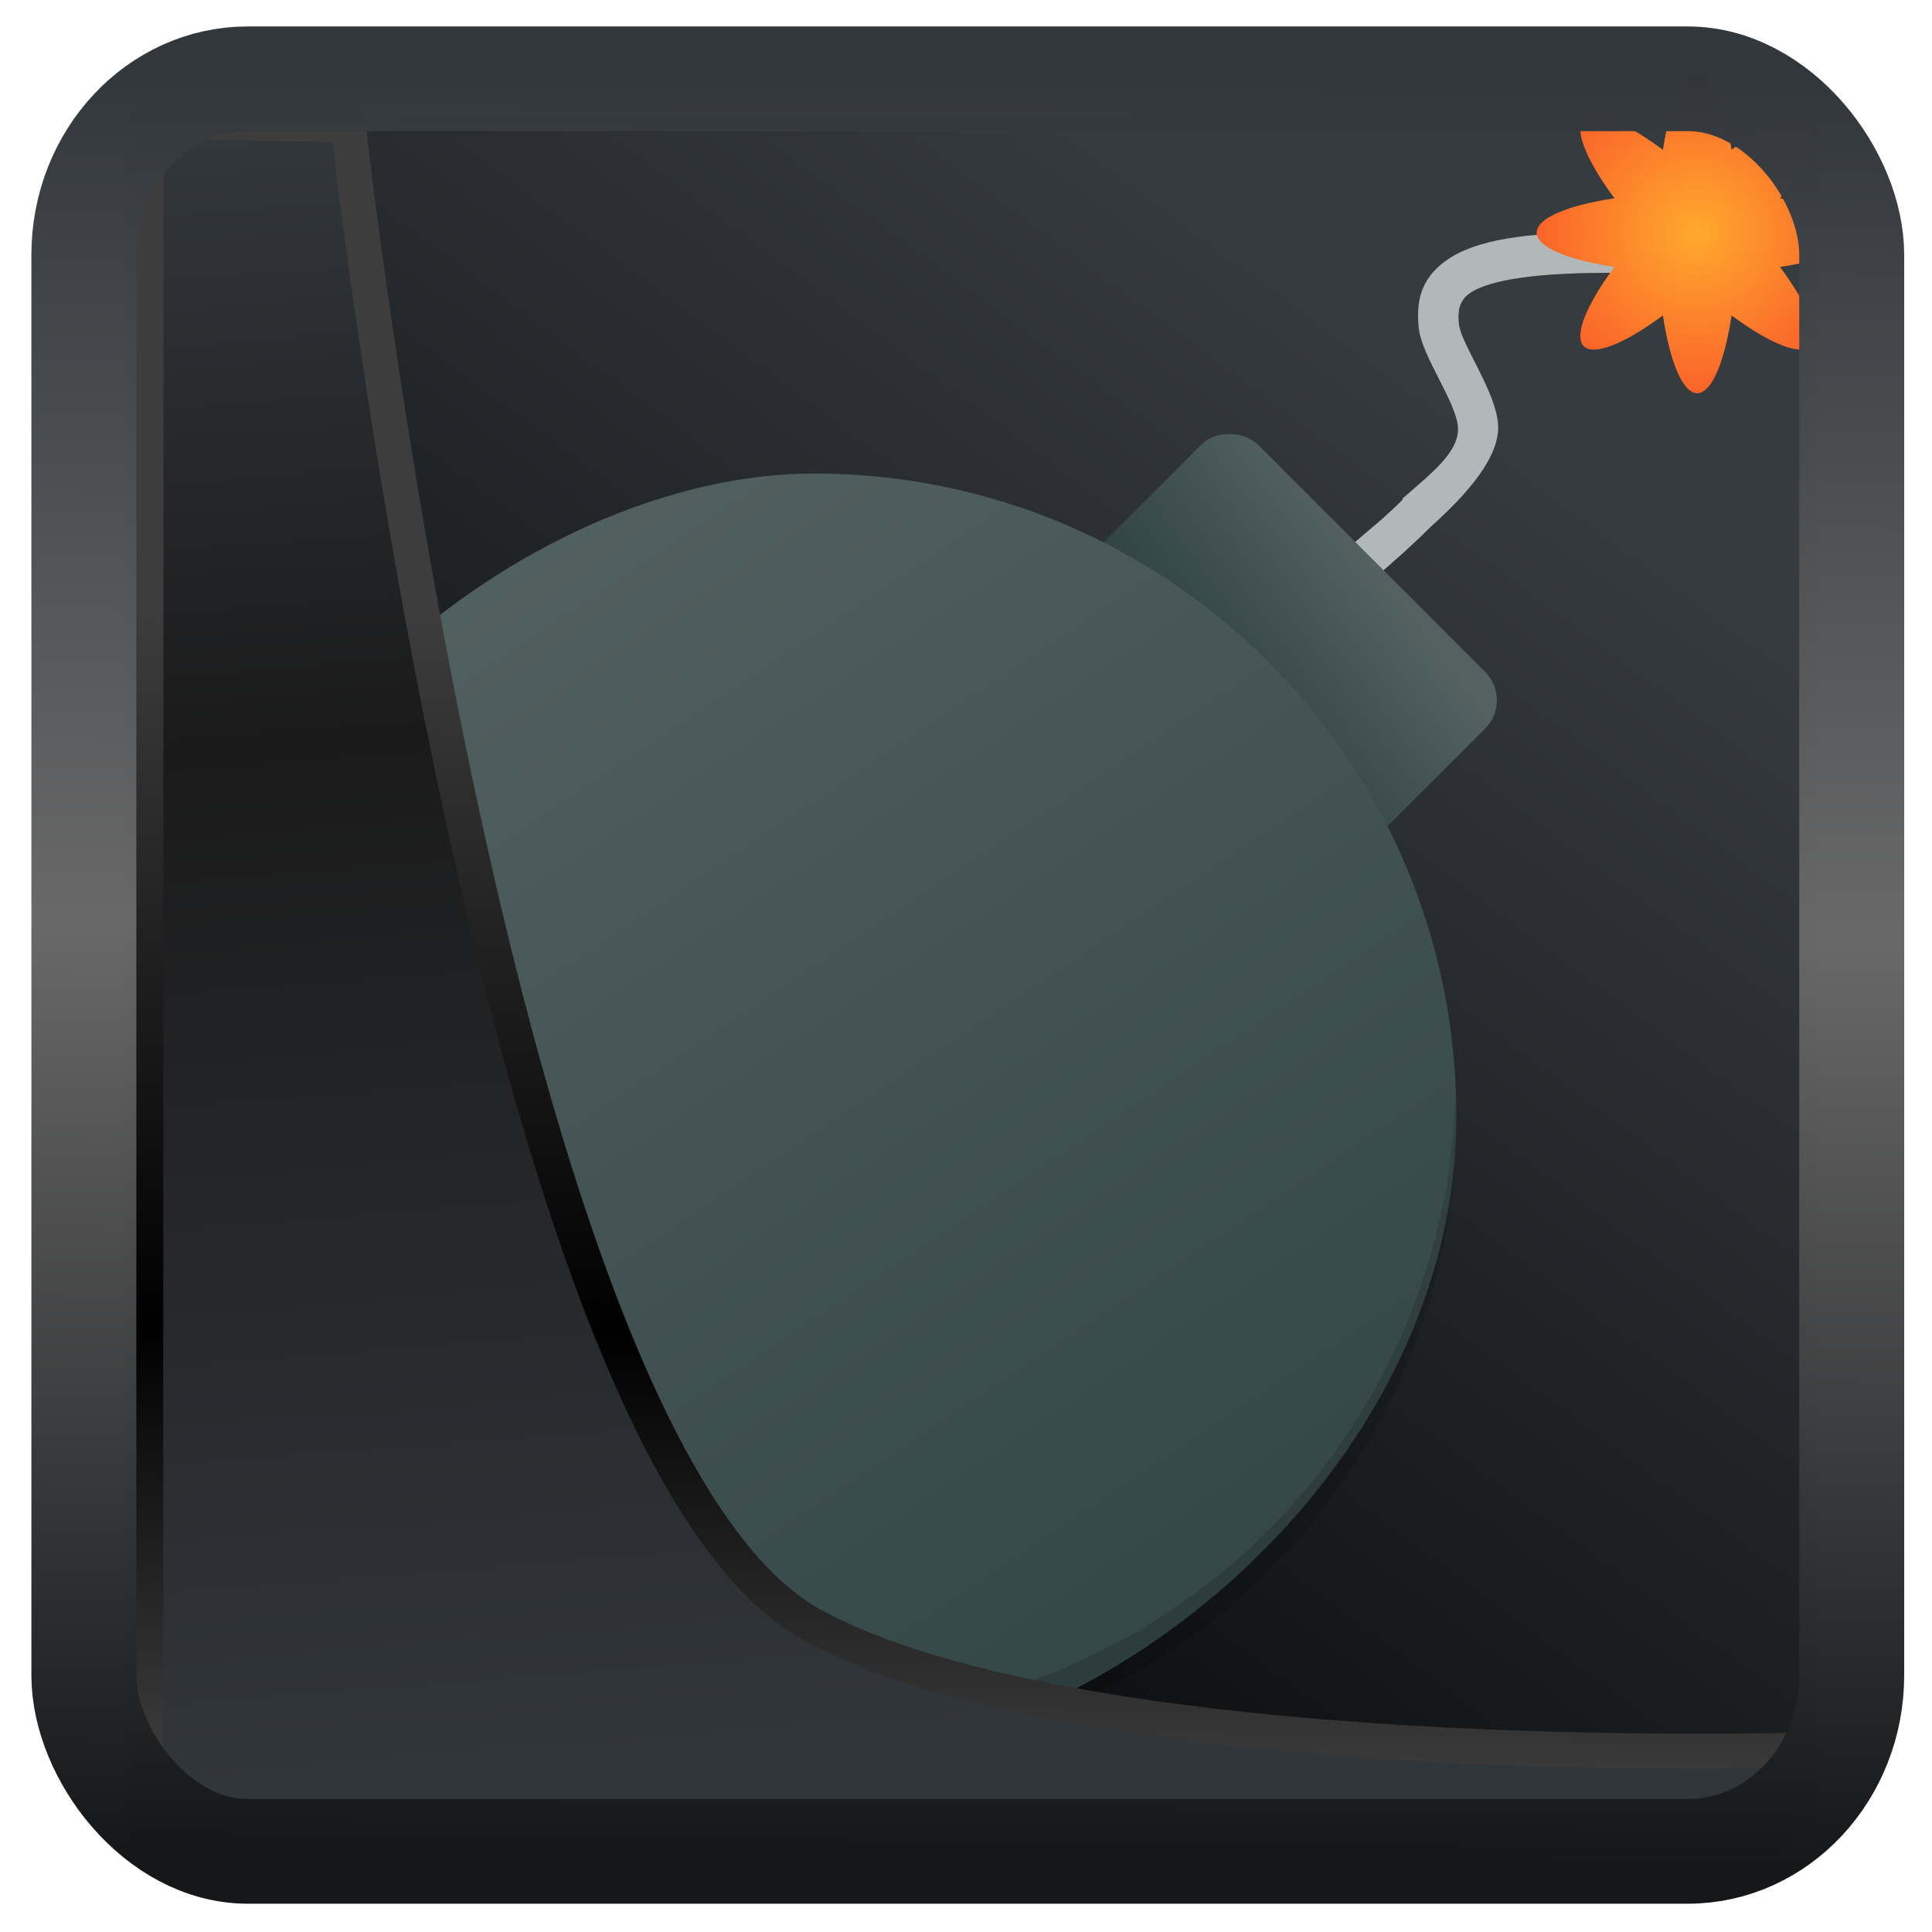<?xml version="1.0" encoding="UTF-8" standalone="no"?>
<!-- Created with Inkscape (http://www.inkscape.org/) -->

<svg
   width="32"
   height="32"
   version="1.1"
   viewBox="0 0 32 32"
   id="svg22"
   xmlns:xlink="http://www.w3.org/1999/xlink"
   xmlns="http://www.w3.org/2000/svg"
   xmlns:svg="http://www.w3.org/2000/svg">
  <defs
     id="defs12">
    <linearGradient
       id="linearGradient917">
      <stop
         style="stop-color:#000000;stop-opacity:0.996"
         offset="0"
         id="stop913" />
      <stop
         style="stop-color:#353a3f;stop-opacity:0.996"
         offset="1"
         id="stop915" />
    </linearGradient>
    <linearGradient
       id="linearGradient1005-3-3"
       x1="5.253"
       x2="9.382"
       y1="15.383"
       y2="2.942"
       gradientTransform="matrix(1,0,0,1,1.632,-0.617)"
       gradientUnits="userSpaceOnUse">
      <stop
         stop-color="#fa8200"
         offset="0"
         id="stop2" />
      <stop
         stop-color="#ff9600"
         offset=".37"
         id="stop4" />
      <stop
         stop-color="#ffb400"
         offset="1"
         id="stop6" />
    </linearGradient>
    <filter
       id="filter4014"
       x="-0.062"
       y="-0.058"
       width="1.125"
       height="1.115"
       color-interpolation-filters="sRGB">
      <feGaussianBlur
         stdDeviation="1.094"
         id="feGaussianBlur9" />
    </filter>
    <linearGradient
       xlink:href="#linearGradient3487"
       id="linearGradient3403"
       gradientUnits="userSpaceOnUse"
       x1="6.949"
       y1="4.555"
       x2="11.215"
       y2="59.052" />
    <linearGradient
       id="linearGradient3487">
      <stop
         style="stop-color:#32373c;stop-opacity:1"
         offset="0"
         id="stop3481" />
      <stop
         id="stop3483"
         offset="0.368"
         style="stop-color:#1a1a1a;stop-opacity:1" />
      <stop
         style="stop-color:#31363b;stop-opacity:1"
         offset="1"
         id="stop3485" />
    </linearGradient>
    <linearGradient
       xlink:href="#linearGradient20604"
       id="linearGradient20558"
       gradientUnits="userSpaceOnUse"
       x1="25.802"
       y1="20.374"
       x2="25.111"
       y2="58.913" />
    <linearGradient
       id="linearGradient20604">
      <stop
         id="stop20598"
         offset="0"
         style="stop-color:#3d3d3d;stop-opacity:1" />
      <stop
         style="stop-color:#000000;stop-opacity:1"
         offset="0.618"
         id="stop20600" />
      <stop
         id="stop20602"
         offset="1"
         style="stop-color:#3d3d3d;stop-opacity:1" />
    </linearGradient>
    <filter
       style="color-interpolation-filters:sRGB"
       id="filter20720"
       x="-0.017"
       y="-0.016"
       width="1.034"
       height="1.033">
      <feGaussianBlur
         stdDeviation="0.147"
         id="feGaussianBlur20722" />
    </filter>
    <linearGradient
       gradientTransform="translate(0.361,-0.13)"
       xlink:href="#linearGradient4555"
       id="linearGradient4557"
       x1="43.5"
       y1="64.012"
       x2="44.142"
       y2="0.306"
       gradientUnits="userSpaceOnUse" />
    <linearGradient
       id="linearGradient4555">
      <stop
         style="stop-color:#141618;stop-opacity:1"
         offset="0"
         id="stop4551" />
      <stop
         id="stop4559"
         offset="0.518"
         style="stop-color:#686868;stop-opacity:1" />
      <stop
         style="stop-color:#31363b;stop-opacity:1"
         offset="1"
         id="stop4553" />
    </linearGradient>
    <filter
       style="color-interpolation-filters:sRGB"
       id="filter4601"
       x="-0.03"
       width="1.06"
       y="-0.03"
       height="1.06">
      <feGaussianBlur
         stdDeviation="0.015"
         id="feGaussianBlur4603" />
    </filter>
    <linearGradient
       xlink:href="#linearGradient917"
       id="linearGradient919"
       x1="7.401"
       y1="41.743"
       x2="33.063"
       y2="7.107"
       gradientUnits="userSpaceOnUse"
       gradientTransform="scale(0.665)" />
    <linearGradient
       xlink:href="#linearGradient4283"
       id="linearGradient4298"
       x1="7.778"
       y1="33.234"
       x2="12.567"
       y2="33.941"
       gradientUnits="userSpaceOnUse" />
    <linearGradient
       id="linearGradient4283">
      <stop
         style="stop-color:#334545;stop-opacity:1"
         offset="0"
         id="stop43927" />
      <stop
         style="stop-color:#536161;stop-opacity:1"
         offset="1"
         id="stop43929" />
    </linearGradient>
    <linearGradient
       xlink:href="#linearGradient4283"
       id="linearGradient4290"
       x1="-43"
       y1="30"
       x2="-13"
       y2="10"
       gradientUnits="userSpaceOnUse" />
    <radialGradient
       xlink:href="#linearGradient3964"
       id="radialGradient4219"
       cx="41"
       cy="7"
       fx="41"
       fy="7"
       r="4"
       gradientUnits="userSpaceOnUse"
       gradientTransform="matrix(1.5,0,0,1.5,-20.5,-3.5)" />
    <linearGradient
       id="linearGradient3964">
      <stop
         offset="0"
         style="stop-color:#ffa92d;stop-opacity:1"
         id="stop43932" />
      <stop
         offset="1"
         style="stop-color:#f74028;stop-opacity:1"
         id="stop43934" />
    </linearGradient>
  </defs>
  <rect
     style="display:inline;fill:url(#linearGradient919);fill-opacity:1;fill-rule:evenodd;stroke:none;stroke-width:0.617;stroke-linejoin:round;stroke-miterlimit:7.8"
     id="rect1192"
     width="27.986"
     height="28.404"
     x="2.103"
     y="2.007"
     ry="0" />
  <g
     transform="matrix(0.665,0,0,0.665,0.847,-0.802)"
     id="g43952">
    <path
       style="color:#000000;font-style:normal;font-variant:normal;font-weight:normal;font-stretch:normal;font-size:medium;line-height:normal;font-family:Sans;-inkscape-font-specification:Sans;text-indent:0;text-align:start;text-decoration:none;text-decoration-line:none;letter-spacing:normal;word-spacing:normal;text-transform:none;writing-mode:lr-tb;direction:ltr;baseline-shift:baseline;text-anchor:start;display:inline;overflow:visible;visibility:visible;fill:#b0b8b8;fill-opacity:1;stroke:none;stroke-width:1px;marker:none;enable-background:accumulate"
       d="m 40.031,7.028 c -2.463,-0.095 -3.897,0.021 -4.812,0.406 -0.458,0.193 -0.814,0.487 -1,0.844 -0.186,0.357 -0.192,0.742 -0.156,1.094 0.071,0.703 0.934,1.846 0.976,2.472 0.041,0.625 -0.683,1.165 -1.382,1.781 v 0.031 c -0.484,0.484 -0.839,0.749 -1.156,1.031 -0.317,0.282 -0.599,0.576 -0.906,1.031 l 0.812,0.562 c 0.257,-0.381 0.458,-0.585 0.75,-0.844 0.292,-0.259 0.671,-0.578 1.188,-1.094 0.892,-0.799 1.748,-1.745 1.694,-2.562 -0.054,-0.824 -0.926,-2.014 -0.976,-2.503 -0.025,-0.245 -4.85e-4,-0.41 0.062,-0.531 0.063,-0.121 0.159,-0.245 0.469,-0.375 0.62,-0.261 1.968,-0.437 4.375,-0.344 z"
       id="path43942" />
    <rect
       style="fill:url(#linearGradient4298);fill-opacity:1;stroke:none"
       width="9"
       height="10"
       x="3.57"
       y="28.94"
       rx="1"
       ry="1"
       transform="rotate(-45)"
       id="rect43944" />
    <rect
       style="fill:url(#linearGradient4290);fill-opacity:1;stroke:#808080;stroke-width:0;stroke-linecap:round;stroke-linejoin:round;stroke-miterlimit:4;stroke-dasharray:none;stroke-opacity:1"
       width="32"
       height="32"
       x="-45"
       y="3"
       rx="21"
       ry="21"
       transform="rotate(-90)"
       id="rect43946" />
    <path
       style="opacity:0.15;fill:#000000;fill-opacity:1;stroke:#808080;stroke-width:0;stroke-linecap:round;stroke-linejoin:round;stroke-miterlimit:4;stroke-dasharray:none;stroke-opacity:1"
       d="M 3.025,28.5 C 3.02,28.668 3,28.831 3,29 3,37.864 10.136,45 19,45 27.864,45 35,37.864 35,29 35,28.831 34.98,28.668 34.975,28.5 34.71,37.129 27.695,44 19,44 10.305,44 3.29,37.129 3.025,28.5 Z"
       id="path43948" />
    <path
       style="opacity:1;fill:url(#radialGradient4219);fill-opacity:1;stroke:none;stroke-width:2;stroke-linecap:round;stroke-linejoin:round;stroke-miterlimit:4;stroke-dasharray:none;stroke-opacity:1"
       d="m 41,3 a 1,4 0 0 0 -0.854,1.938 A 4,1 45 0 0 38.172,4.172 4,1 45 0 0 38.938,6.145 4,1 0 0 0 37,7 4,1 0 0 0 38.938,7.854 1,4 45 0 0 38.172,9.828 1,4 45 0 0 40.145,9.062 1,4 0 0 0 41,11 1,4 0 0 0 41.854,9.062 4,1 45 0 0 43.828,9.828 4,1 45 0 0 43.062,7.855 4,1 0 0 0 45,7 4,1 0 0 0 43.062,6.146 1,4 45 0 0 43.828,4.172 1,4 45 0 0 41.855,4.937 1,4 0 0 0 41,3 Z"
       id="path43950" />
  </g>
  <path
     style="display:inline;mix-blend-mode:normal;fill:url(#linearGradient3403);fill-opacity:1;stroke:url(#linearGradient20558);stroke-width:1.162;stroke-linecap:butt;stroke-linejoin:round;stroke-miterlimit:4;stroke-dasharray:none;stroke-opacity:1;filter:url(#filter20720)"
     d="M 4.704,3.981 4.691,60.802 H 58.595 l 1.022,-2.866 c 0,0 -23.875,0.766 -32.844,-4.14 C 16.258,48.042 11.401,4.098 11.401,4.098 Z"
     id="path1686"
     transform="matrix(0.5,0,0,0.5,0.066,0.017)" />
  <rect
     style="display:inline;fill:none;fill-opacity:1;stroke:url(#linearGradient4557);stroke-width:3.714;stroke-linejoin:round;stroke-miterlimit:7.8;stroke-dasharray:none;stroke-opacity:0.995;filter:url(#filter4601)"
     id="rect4539"
     width="62.567"
     height="62.867"
     x="1.032"
     y="0.596"
     ry="6.245"
     rx="5.803"
     transform="matrix(0.468,0,0,0.467,0.906,1.027)" />
</svg>
